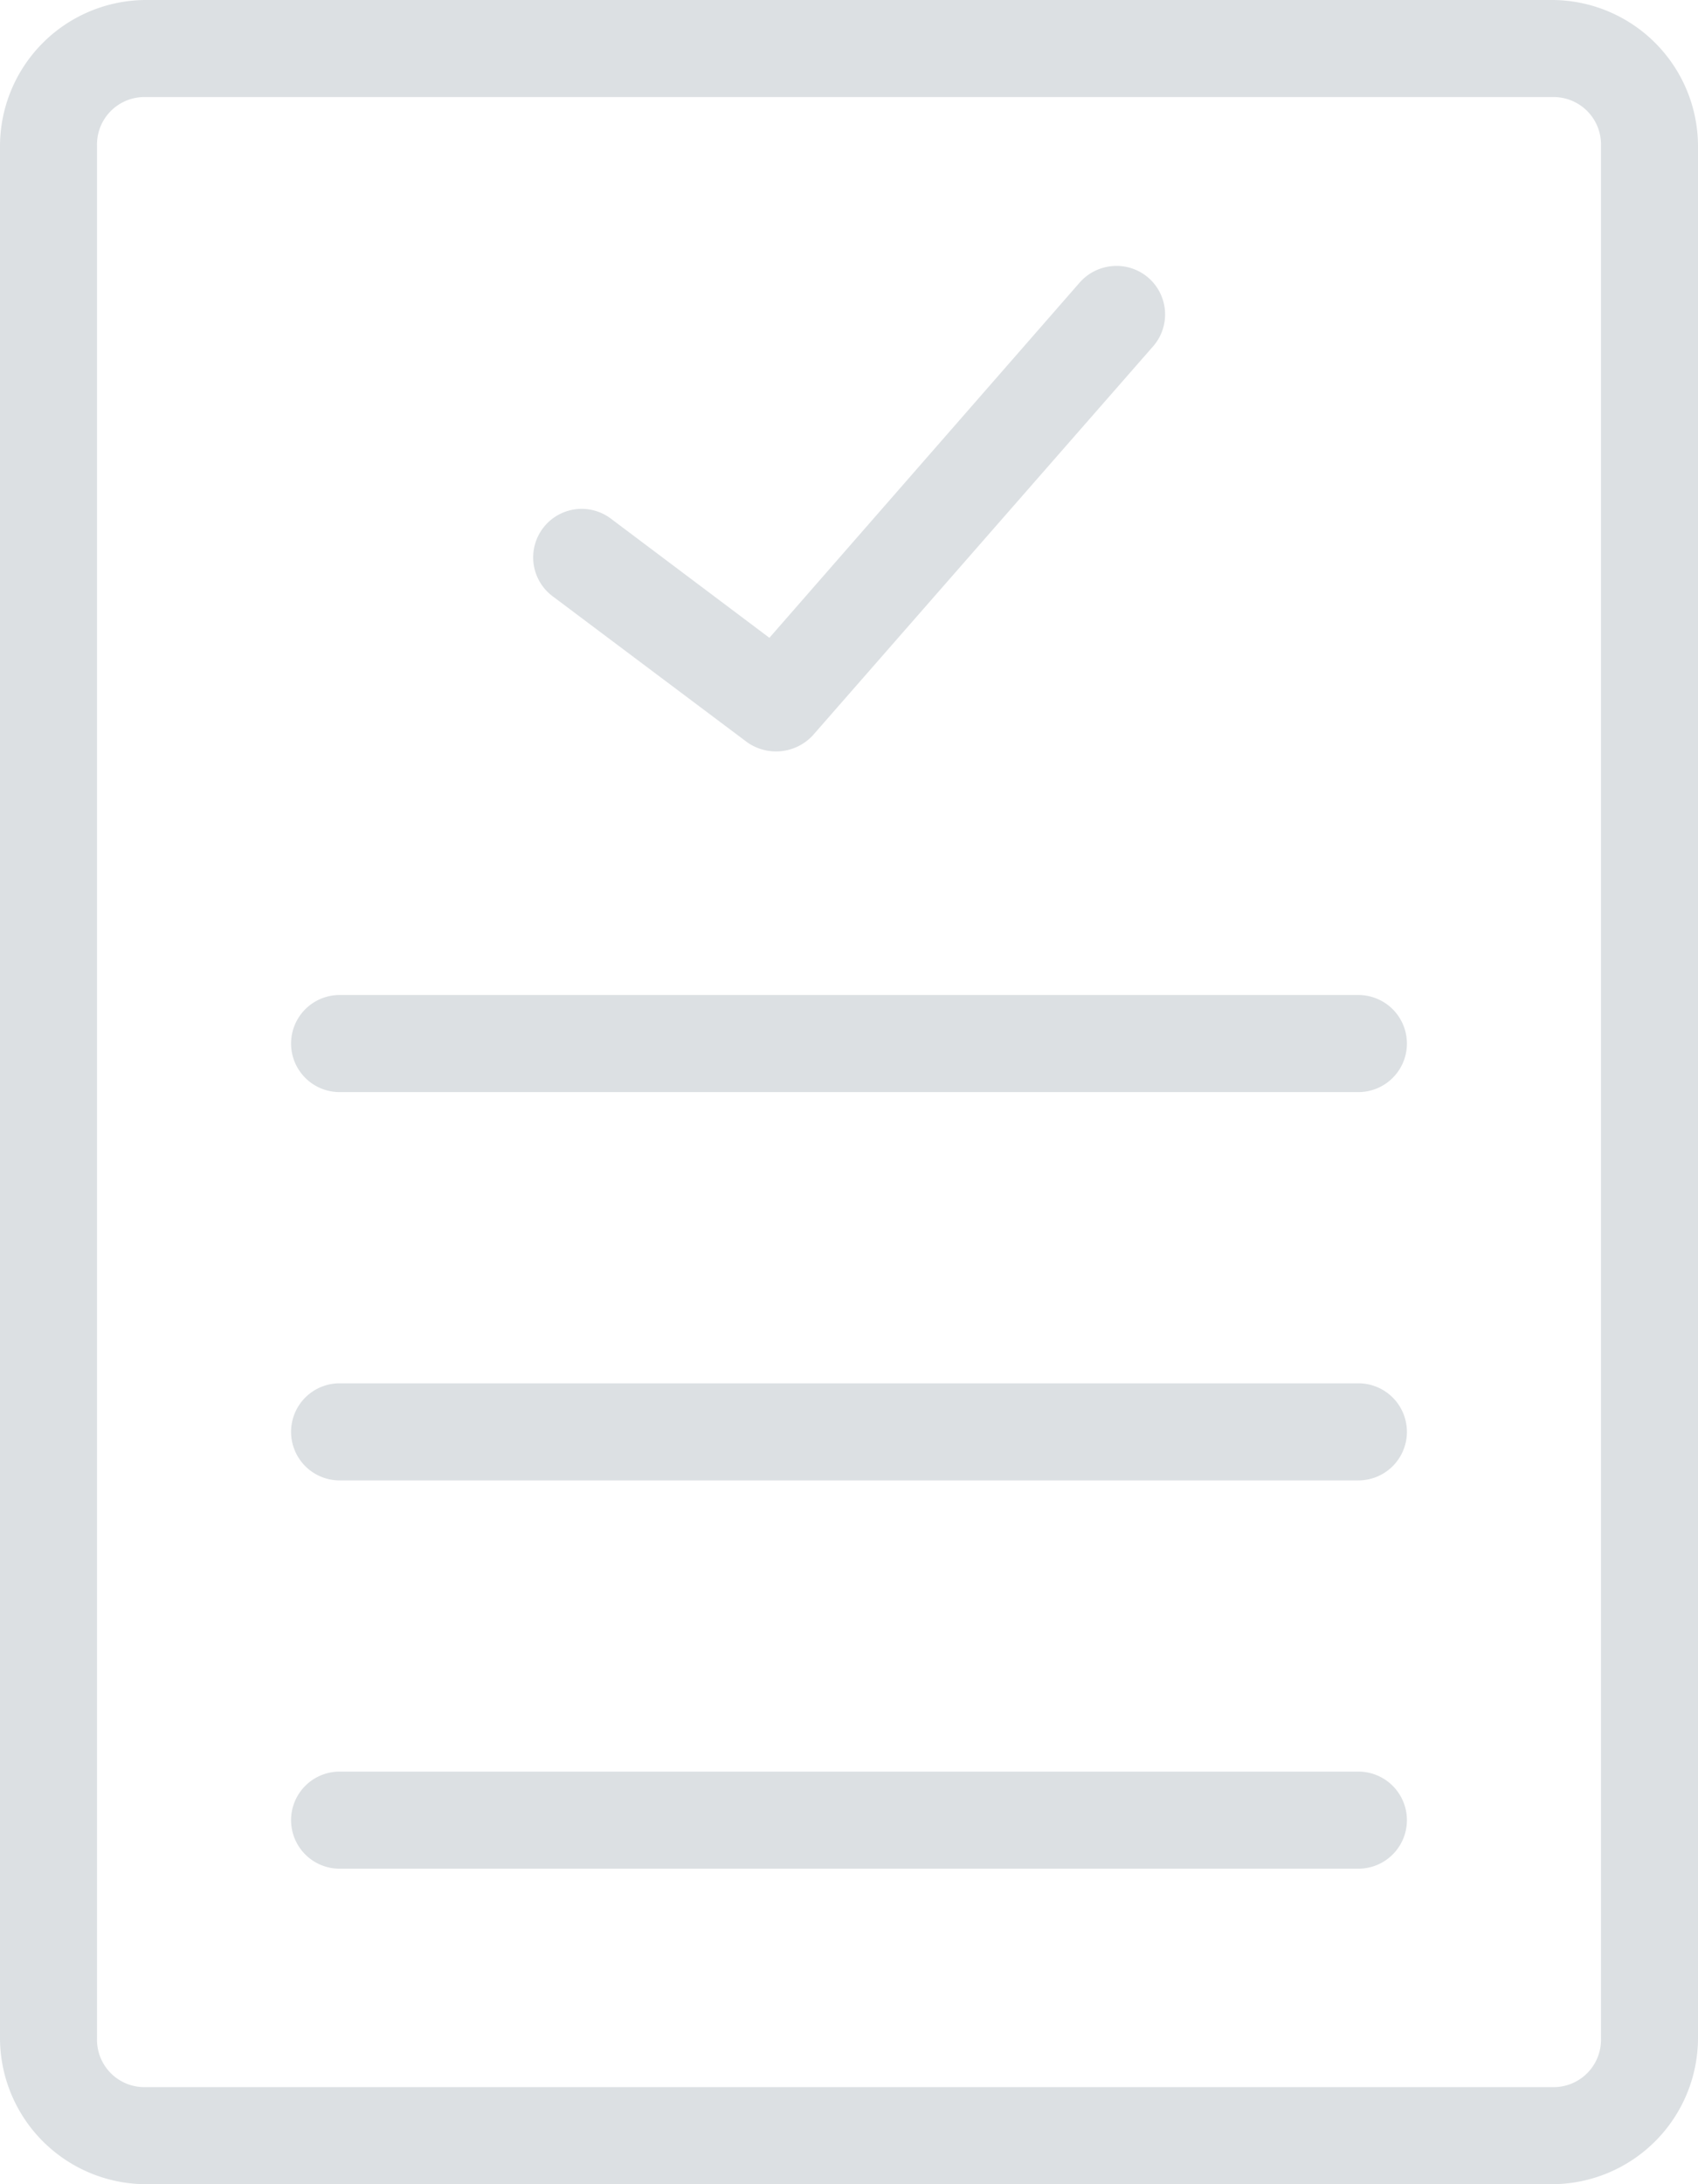 <svg xmlns="http://www.w3.org/2000/svg" width="114.722" height="147.5" viewBox="0 0 114.722 147.5"><defs><style>.a{fill:#dce0e3;}</style></defs><path class="a" d="M24.833,5A9.885,9.885,0,0,0,15,14.833V142.667a9.885,9.885,0,0,0,9.833,9.833h95.056a9.885,9.885,0,0,0,9.833-9.833V14.833A9.885,9.885,0,0,0,119.889,5Zm0,6.556h95.056a3.2,3.2,0,0,1,3.278,3.278V142.667a3.2,3.2,0,0,1-3.278,3.278H24.833a3.2,3.2,0,0,1-3.278-3.278V14.833A3.2,3.2,0,0,1,24.833,11.556ZM90.081,22.977A3.308,3.308,0,0,0,87.93,24.1L66.983,48.072l-10.7-8.041a3.278,3.278,0,1,0-3.892,5.275L65.5,55.14a3.39,3.39,0,0,0,4.4-.461L92.847,28.457a3.276,3.276,0,0,0-2.766-5.48ZM37.944,72.194a3.278,3.278,0,1,0,0,6.556h68.833a3.278,3.278,0,1,0,0-6.556Zm0,26.222a3.278,3.278,0,1,0,0,6.556h68.833a3.278,3.278,0,1,0,0-6.556Zm0,26.222a3.278,3.278,0,0,0,0,6.556h68.833a3.278,3.278,0,1,0,0-6.556Z" transform="translate(-15 -5)"/></svg>